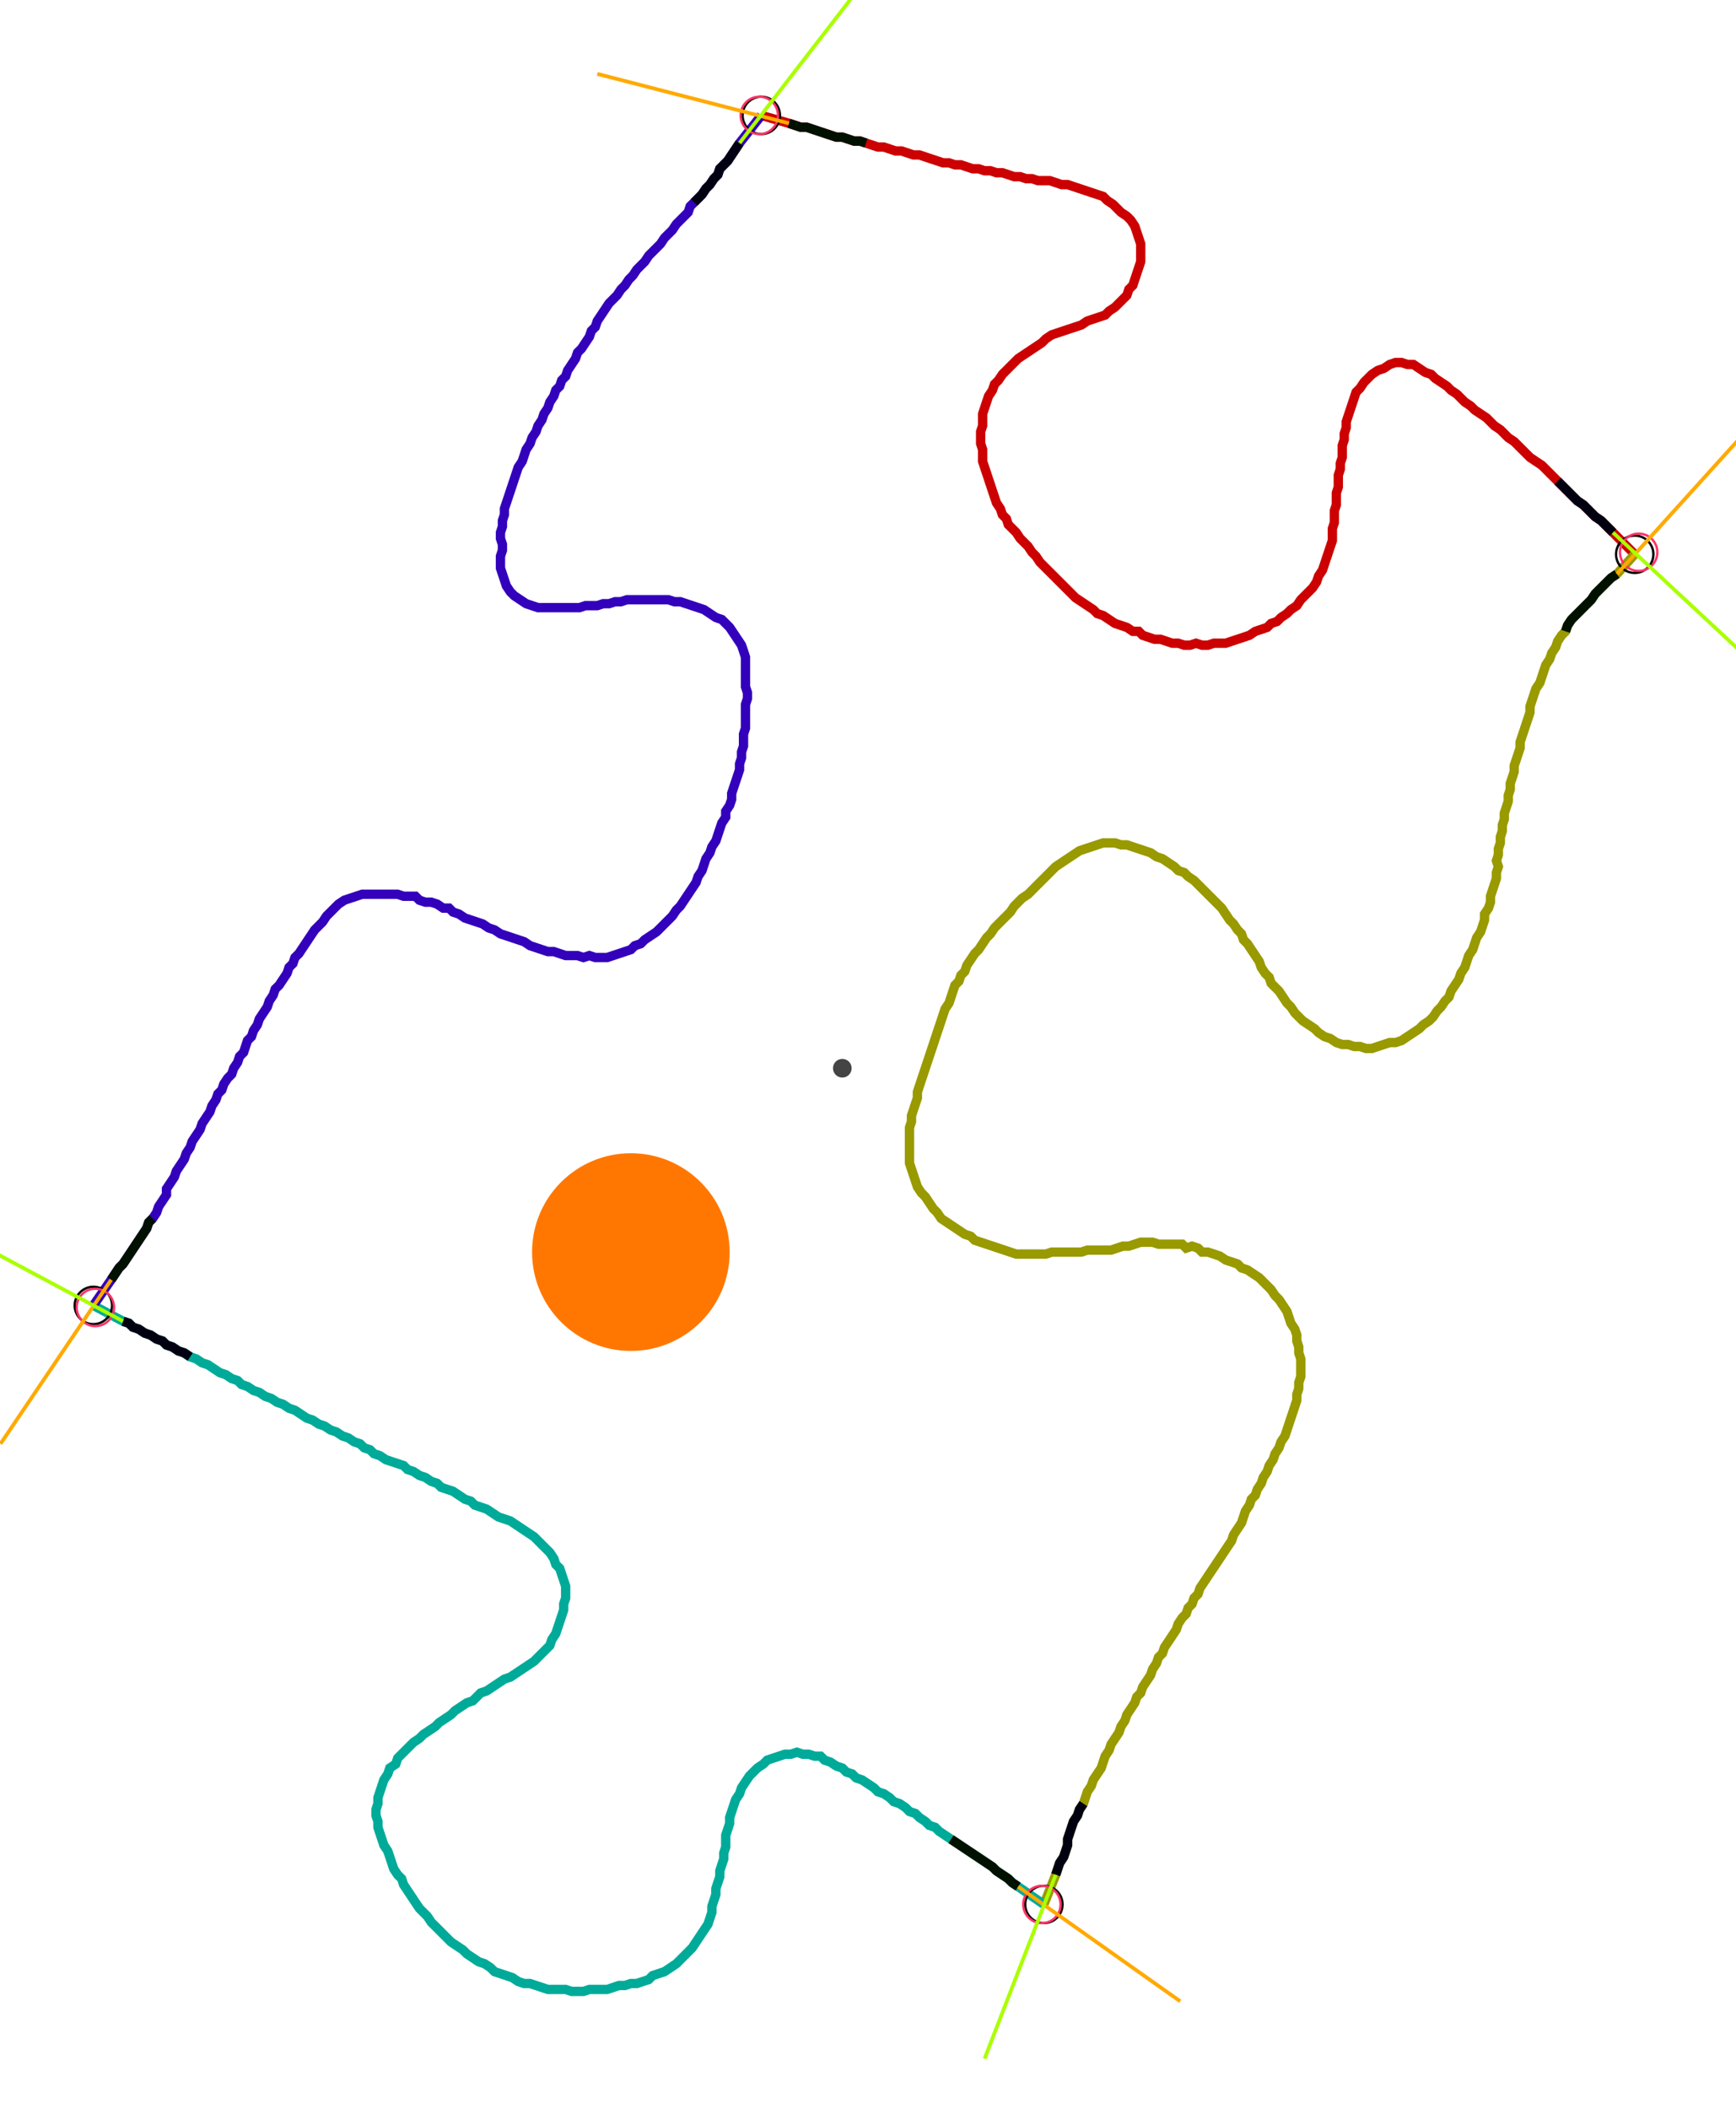 <?xml version="1.0" encoding="UTF-8" standalone="no"?><svg width="497.778" height="604.444" viewBox="-10 -10 185.926 221.481" xmlns="http://www.w3.org/2000/svg" xmlns:xlink="http://www.w3.org/1999/xlink"><polyline points="71.534,0.212 74.497,1.058 75.132,1.27 75.767,1.481 76.402,1.481 77.037,1.693 77.672,1.905 78.307,2.116 78.942,2.328 79.577,2.54 80.212,2.54 80.847,2.751 81.481,2.963 82.116,2.963 82.751,3.175 83.386,3.386 84.021,3.598 84.656,3.598 85.291,3.81 85.926,4.021 86.561,4.021 87.196,4.233 87.831,4.444 88.466,4.444 89.101,4.656 89.735,4.868 90.37,5.079 91.005,5.291 91.64,5.291 92.275,5.503 92.91,5.503 93.545,5.714 94.18,5.926 94.815,5.926 95.45,6.138 96.085,6.138 96.72,6.349 97.354,6.349 97.989,6.561 98.624,6.772 99.259,6.772 99.894,6.984 100.529,6.984 101.164,7.196 101.799,7.196 102.434,7.196 103.069,7.407 103.704,7.619 104.339,7.619 104.974,7.831 105.608,8.042 106.243,8.254 106.878,8.466 107.513,8.677 108.148,8.889 108.571,9.312 109.206,9.735 109.63,10.159 110.053,10.582 110.688,11.005 111.111,11.429 111.534,12.063 111.746,12.698 111.958,13.333 112.169,13.968 112.169,14.603 112.169,15.238 112.169,15.873 111.958,16.508 111.746,17.143 111.534,17.778 111.323,18.413 110.899,18.836 110.688,19.471 110.265,19.894 109.841,20.317 109.418,20.741 108.783,21.164 108.36,21.587 107.725,21.799 107.09,22.011 106.455,22.222 105.82,22.646 105.185,22.857 104.55,23.069 103.915,23.28 103.28,23.492 102.646,23.704 102.011,24.127 101.587,24.55 100.952,24.974 100.317,25.397 99.683,25.82 99.048,26.243 98.624,26.667 98.201,27.09 97.778,27.513 97.354,27.937 96.931,28.571 96.508,28.995 96.296,29.63 95.873,30.265 95.661,30.899 95.45,31.534 95.238,32.169 95.238,32.804 95.238,33.439 95.026,34.074 95.026,34.709 95.026,35.344 95.238,35.979 95.238,36.614 95.238,37.249 95.45,37.884 95.661,38.519 95.873,39.153 96.085,39.788 96.296,40.423 96.508,41.058 96.72,41.693 97.143,42.328 97.354,42.963 97.778,43.386 97.989,44.021 98.413,44.444 98.836,44.868 99.259,45.503 99.683,45.926 100.106,46.349 100.529,46.984 100.952,47.407 101.376,48.042 101.799,48.466 102.222,48.889 102.646,49.312 103.069,49.735 103.492,50.159 103.915,50.582 104.339,51.005 104.762,51.429 105.185,51.852 105.82,52.275 106.455,52.698 107.09,53.122 107.513,53.545 108.148,53.757 108.783,54.18 109.418,54.603 110.053,54.815 110.688,55.026 111.323,55.45 111.958,55.45 112.381,55.873 113.016,56.085 113.651,56.296 114.286,56.296 114.921,56.508 115.556,56.72 116.19,56.72 116.825,56.931 117.46,56.931 118.095,56.72 118.73,56.931 119.365,56.931 120,56.72 120.635,56.72 121.27,56.72 121.905,56.508 122.54,56.296 123.175,56.085 123.81,55.873 124.444,55.45 125.079,55.238 125.714,55.026 126.138,54.603 126.772,54.392 127.196,53.968 127.831,53.545 128.254,53.122 128.889,52.698 129.312,52.063 129.735,51.64 130.159,51.217 130.582,50.794 131.005,50.159 131.217,49.524 131.64,48.889 131.852,48.254 132.063,47.619 132.275,46.984 132.487,46.349 132.698,45.714 132.698,45.079 132.698,44.444 132.91,43.81 132.91,43.175 132.91,42.54 133.122,41.905 133.122,41.27 133.122,40.635 133.333,40.0 133.333,39.365 133.333,38.73 133.545,38.095 133.545,37.46 133.757,36.825 133.757,36.19 133.757,35.556 133.968,34.921 133.968,34.286 134.18,33.651 134.18,33.016 134.392,32.381 134.603,31.746 134.815,31.111 135.026,30.476 135.238,29.841 135.661,29.418 136.085,28.783 136.508,28.36 136.931,27.937 137.566,27.513 138.201,27.302 138.836,26.878 139.471,26.667 140.106,26.667 140.741,26.878 141.376,26.878 142.011,27.302 142.646,27.725 143.28,27.937 143.704,28.36 144.339,28.783 144.974,29.206 145.397,29.63 146.032,30.053 146.455,30.476 146.878,30.899 147.513,31.323 147.937,31.746 148.571,32.169 149.206,32.593 149.63,33.016 150.053,33.439 150.688,33.862 151.111,34.286 151.534,34.709 152.169,35.132 152.593,35.556 153.016,35.979 153.439,36.402 153.862,36.825 154.497,37.249 155.132,37.672 155.556,38.095 155.979,38.519 156.402,38.942 156.825,39.365 157.249,39.788 157.672,40.212 158.095,40.635 158.519,41.058 158.942,41.481 159.577,41.905 160.0,42.328 160.423,42.751 160.847,43.175 161.481,43.598 161.905,44.021 162.328,44.444 162.751,44.868 165.079,47.196" style="fill:none; stroke:#cc0000; stroke-width:1.0"  /><polyline points="165.079,47.196 163.175,49.312 162.54,49.735 162.116,50.159 161.693,50.582 161.27,51.005 160.847,51.429 160.423,52.063 160.0,52.487 159.577,52.91 159.153,53.333 158.73,53.757 158.307,54.18 157.884,54.815 157.672,55.45 157.249,55.873 156.825,56.508 156.614,57.143 156.19,57.778 155.979,58.413 155.556,59.048 155.344,59.683 155.132,60.317 154.921,60.952 154.497,61.587 154.286,62.222 154.074,62.857 153.862,63.492 153.862,64.127 153.651,64.762 153.439,65.397 153.228,66.032 153.016,66.667 152.804,67.302 152.804,67.937 152.593,68.571 152.381,69.206 152.169,69.841 152.169,70.476 151.958,71.111 151.746,71.746 151.746,72.381 151.534,73.016 151.534,73.651 151.323,74.286 151.111,74.921 151.111,75.556 150.899,76.19 150.899,76.825 150.688,77.46 150.688,78.095 150.476,78.73 150.476,79.365 150.265,80.0 150.476,80.635 150.265,81.27 150.265,81.905 150.053,82.54 149.841,83.175 149.63,83.81 149.63,84.444 149.418,85.079 148.995,85.714 148.995,86.349 148.783,86.984 148.571,87.619 148.148,88.254 147.937,88.889 147.725,89.524 147.302,90.159 147.09,90.794 146.878,91.429 146.455,92.063 146.243,92.698 145.82,93.333 145.397,93.968 145.185,94.603 144.762,95.026 144.339,95.661 143.915,96.085 143.492,96.72 143.069,97.143 142.434,97.566 142.011,97.989 141.376,98.413 140.741,98.836 140.106,99.259 139.471,99.471 138.836,99.471 138.201,99.683 137.566,99.894 136.931,100.106 136.296,100.106 135.661,99.894 135.026,99.894 134.392,99.683 133.757,99.683 133.122,99.471 132.487,99.048 131.852,98.836 131.217,98.413 130.794,97.989 130.159,97.566 129.524,97.143 129.101,96.72 128.677,96.296 128.254,95.661 127.831,95.238 127.407,94.603 126.984,93.968 126.561,93.545 126.138,93.122 125.926,92.487 125.503,92.063 125.079,91.429 124.868,90.794 124.444,90.159 124.021,89.524 123.598,88.889 123.175,88.466 122.963,87.831 122.54,87.407 122.116,86.772 121.693,86.349 121.27,85.714 120.847,85.079 120.423,84.656 120,84.233 119.577,83.81 119.153,83.386 118.73,82.963 118.307,82.54 117.884,82.116 117.249,81.693 116.825,81.27 116.19,81.058 115.767,80.635 115.132,80.212 114.497,79.788 113.862,79.577 113.228,79.153 112.593,78.942 111.958,78.73 111.323,78.519 110.688,78.307 110.053,78.307 109.418,78.095 108.783,78.095 108.148,78.095 107.513,78.307 106.878,78.519 106.243,78.73 105.608,78.942 104.974,79.365 104.339,79.788 103.704,80.212 103.069,80.635 102.646,81.058 102.222,81.481 101.799,81.905 101.376,82.328 100.952,82.751 100.529,83.175 100.106,83.598 99.471,84.021 99.048,84.444 98.624,84.868 98.201,85.503 97.778,85.926 97.354,86.349 96.931,86.772 96.508,87.196 96.085,87.831 95.661,88.254 95.238,88.889 94.815,89.524 94.392,89.947 93.968,90.582 93.545,91.217 93.333,91.852 92.91,92.275 92.698,92.91 92.275,93.333 92.063,93.968 91.852,94.603 91.64,95.238 91.217,95.873 91.005,96.508 90.794,97.143 90.582,97.778 90.37,98.413 90.159,99.048 89.947,99.683 89.735,100.317 89.524,100.952 89.312,101.587 89.101,102.222 88.889,102.857 88.677,103.492 88.466,104.127 88.254,104.762 88.254,105.397 88.042,106.032 87.831,106.667 87.619,107.302 87.619,107.937 87.407,108.571 87.407,109.206 87.407,109.841 87.407,110.476 87.407,111.111 87.407,111.746 87.407,112.381 87.619,113.016 87.831,113.651 88.042,114.286 88.254,114.921 88.677,115.556 89.101,115.979 89.524,116.614 89.947,117.249 90.37,117.672 90.794,118.307 91.429,118.73 92.063,119.153 92.698,119.577 93.333,120 93.968,120.212 94.392,120.635 95.026,120.847 95.661,121.058 96.296,121.27 96.931,121.481 97.566,121.693 98.201,121.905 98.836,122.116 99.471,122.116 100.106,122.116 100.741,122.116 101.376,122.116 102.011,122.116 102.646,121.905 103.28,121.905 103.915,121.905 104.55,121.905 105.185,121.905 105.82,121.905 106.455,121.693 107.09,121.693 107.725,121.693 108.36,121.693 108.995,121.693 109.63,121.481 110.265,121.27 110.899,121.27 111.534,121.058 112.169,120.847 112.804,120.847 113.439,120.847 114.074,121.058 114.709,121.058 115.344,121.058 115.979,121.058 116.614,121.058 117.037,121.481 117.672,121.27 118.307,121.481 118.73,121.905 119.365,121.905 120,122.116 120.635,122.328 121.27,122.751 121.905,122.963 122.54,123.175 122.963,123.598 123.598,123.81 124.233,124.233 124.868,124.656 125.291,125.079 125.714,125.503 126.138,125.926 126.561,126.561 126.984,126.984 127.407,127.619 127.831,128.254 128.042,128.889 128.254,129.524 128.677,130.159 128.889,130.794 128.889,131.429 129.101,132.063 129.101,132.698 129.312,133.333 129.312,133.968 129.312,134.603 129.312,135.238 129.101,135.873 129.101,136.508 128.889,137.143 128.889,137.778 128.677,138.413 128.466,139.048 128.254,139.683 128.042,140.317 127.831,140.952 127.619,141.587 127.196,142.222 126.984,142.857 126.561,143.492 126.349,144.127 125.926,144.762 125.714,145.397 125.291,146.032 125.079,146.667 124.656,147.302 124.444,147.937 124.021,148.36 123.81,148.995 123.386,149.63 123.175,150.265 122.963,150.899 122.54,151.534 122.116,152.169 121.905,152.804 121.481,153.439 121.058,154.074 120.635,154.709 120.212,155.344 119.788,155.979 119.365,156.614 118.942,157.249 118.519,157.884 118.307,158.519 117.884,158.942 117.672,159.577 117.249,160.0 117.037,160.635 116.614,161.058 116.19,161.693 115.979,162.328 115.556,162.963 115.132,163.598 114.709,164.233 114.497,164.868 114.074,165.291 113.862,165.926 113.439,166.561 113.228,167.196 112.804,167.831 112.381,168.466 112.169,169.101 111.746,169.524 111.534,170.159 111.111,170.794 110.688,171.429 110.476,172.063 110.053,172.698 109.841,173.333 109.418,173.968 108.995,174.603 108.783,175.238 108.36,175.873 108.148,176.508 107.937,177.143 107.513,177.778 107.09,178.413 106.878,179.048 106.455,179.683 106.243,180.317 106.032,180.952 105.608,181.587 105.397,182.222 104.974,182.857 104.762,183.492 104.55,184.127 104.339,184.762 104.339,185.397 104.127,186.032 103.915,186.667 103.492,187.302 103.28,187.937 103.069,188.571 101.799,191.746" style="fill:none; stroke:#999900; stroke-width:1.0"  /><polyline points="101.799,191.746 99.048,189.841 98.413,189.418 97.989,188.995 97.354,188.571 96.72,188.148 96.296,187.725 95.661,187.302 95.026,186.878 94.392,186.455 93.757,186.032 93.122,185.608 92.487,185.185 91.852,184.762 91.217,184.339 90.582,183.915 90.159,183.492 89.524,183.28 89.101,182.857 88.466,182.434 88.042,182.011 87.407,181.799 86.984,181.376 86.349,180.952 85.714,180.741 85.291,180.317 84.656,179.894 84.021,179.683 83.598,179.259 82.963,178.836 82.328,178.413 81.693,178.201 81.27,177.778 80.635,177.566 80.212,177.143 79.577,176.931 78.942,176.508 78.307,176.296 77.884,175.873 77.249,175.873 76.614,175.661 75.979,175.661 75.344,175.45 74.709,175.661 74.074,175.661 73.439,175.873 72.804,176.085 72.169,176.296 71.746,176.72 71.111,177.143 70.688,177.566 70.265,177.989 69.841,178.624 69.418,179.259 69.206,179.894 68.783,180.529 68.571,181.164 68.36,181.799 68.148,182.434 68.148,183.069 67.937,183.704 67.725,184.339 67.725,184.974 67.725,185.608 67.513,186.243 67.513,186.878 67.302,187.513 67.09,188.148 67.09,188.783 66.878,189.418 66.667,190.053 66.667,190.688 66.455,191.323 66.243,191.958 66.243,192.593 66.032,193.228 65.82,193.862 65.397,194.497 64.974,195.132 64.55,195.767 64.127,196.402 63.704,196.825 63.28,197.249 62.857,197.672 62.434,198.095 61.799,198.519 61.164,198.942 60.529,199.153 59.894,199.365 59.471,199.788 58.836,200 58.201,200.212 57.566,200.212 56.931,200.423 56.296,200.423 55.661,200.635 55.026,200.847 54.392,200.847 53.757,200.847 53.122,200.847 52.487,201.058 51.852,201.058 51.217,201.058 50.582,200.847 49.947,200.847 49.312,200.847 48.677,200.847 48.042,200.635 47.407,200.423 46.772,200.212 46.138,200.212 45.503,200 44.868,199.577 44.233,199.365 43.598,199.153 42.963,198.942 42.54,198.519 41.905,198.095 41.27,197.884 40.635,197.46 40.0,197.037 39.577,196.614 38.942,196.19 38.307,195.767 37.884,195.344 37.46,194.921 37.037,194.497 36.614,194.074 36.19,193.651 35.767,193.016 35.344,192.593 34.921,192.169 34.497,191.534 34.074,190.899 33.651,190.265 33.228,189.63 33.016,188.995 32.593,188.571 32.169,187.937 31.958,187.302 31.746,186.667 31.534,186.032 31.111,185.397 30.899,184.762 30.688,184.127 30.476,183.492 30.476,182.857 30.265,182.222 30.265,181.587 30.476,180.952 30.476,180.317 30.688,179.683 30.899,179.048 31.111,178.413 31.534,177.778 31.746,177.143 32.381,176.72 32.593,176.085 33.016,175.661 33.439,175.238 33.862,174.815 34.286,174.392 34.921,173.968 35.344,173.545 35.979,173.122 36.614,172.698 37.037,172.275 37.672,171.852 38.307,171.429 38.73,171.005 39.365,170.582 40.0,170.159 40.635,169.947 41.058,169.524 41.481,169.101 42.116,168.889 42.751,168.466 43.386,168.042 44.021,167.619 44.656,167.407 45.291,166.984 45.926,166.561 46.561,166.138 47.196,165.714 47.619,165.291 48.042,164.868 48.466,164.444 48.889,164.021 49.101,163.386 49.524,162.751 49.735,162.116 49.947,161.481 50.159,160.847 50.37,160.212 50.37,159.577 50.582,158.942 50.582,158.307 50.582,157.672 50.37,157.037 50.159,156.402 49.947,155.767 49.524,155.344 49.312,154.709 48.889,154.074 48.466,153.651 48.042,153.228 47.619,152.804 47.196,152.381 46.561,151.958 45.926,151.534 45.291,151.111 44.656,150.688 44.021,150.476 43.386,150.265 42.751,149.841 42.116,149.418 41.481,149.206 40.847,148.995 40.423,148.571 39.788,148.36 39.153,147.937 38.519,147.513 37.884,147.302 37.249,147.09 36.825,146.667 36.19,146.455 35.556,146.032 34.921,145.82 34.286,145.397 33.651,145.185 33.228,144.762 32.593,144.55 31.958,144.339 31.323,144.127 30.688,143.704 30.053,143.492 29.63,143.069 28.995,142.857 28.571,142.434 27.937,142.222 27.302,141.799 26.667,141.587 26.032,141.164 25.397,140.952 24.762,140.529 24.127,140.317 23.492,139.894 22.857,139.683 22.222,139.259 21.587,138.836 20.952,138.624 20.317,138.201 19.683,137.989 19.048,137.566 18.413,137.354 17.778,136.931 17.143,136.72 16.508,136.296 15.873,136.085 15.45,135.661 14.815,135.45 14.18,135.026 13.545,134.815 12.91,134.392 12.275,133.968 11.64,133.757 11.005,133.333 10.37,133.122 9.735,132.698 9.101,132.487 8.466,132.063 7.831,131.852 7.407,131.429 6.772,131.217 6.138,130.794 5.503,130.582 4.868,130.159 4.233,129.947 3.81,129.524 3.175,129.312 0.0,127.619" style="fill:none; stroke:#00aa99; stroke-width:1.0"  /><polyline points="0.0,127.619 1.905,124.868 2.328,124.233 2.751,123.598 3.175,123.175 3.598,122.54 4.021,121.905 4.444,121.27 4.868,120.635 5.291,120 5.714,119.365 5.926,118.73 6.349,118.307 6.772,117.672 6.984,117.037 7.407,116.402 7.831,115.767 7.831,115.132 8.254,114.497 8.677,113.862 8.889,113.228 9.312,112.593 9.735,111.958 9.947,111.323 10.37,110.688 10.582,110.053 11.005,109.418 11.429,108.783 11.64,108.148 12.063,107.513 12.487,106.878 12.698,106.243 13.122,105.608 13.333,104.974 13.757,104.55 13.968,103.915 14.392,103.28 14.815,102.857 15.026,102.222 15.45,101.587 15.661,100.952 16.085,100.529 16.296,99.894 16.508,99.259 16.931,98.836 17.143,98.201 17.566,97.566 17.778,96.931 18.201,96.296 18.624,95.661 18.836,95.026 19.259,94.392 19.471,93.757 19.894,93.333 20.317,92.698 20.741,92.063 20.952,91.429 21.376,91.005 21.587,90.37 22.011,89.947 22.434,89.312 22.857,88.677 23.28,88.042 23.704,87.407 24.127,86.984 24.55,86.561 24.974,85.926 25.397,85.503 25.82,85.079 26.243,84.656 26.878,84.233 27.513,84.021 28.148,83.81 28.783,83.598 29.418,83.598 30.053,83.598 30.688,83.598 31.323,83.598 31.958,83.598 32.593,83.598 33.228,83.81 33.862,83.81 34.497,83.81 34.921,84.233 35.556,84.444 36.19,84.444 36.825,84.656 37.46,85.079 38.095,85.079 38.519,85.503 39.153,85.714 39.788,86.138 40.423,86.349 41.058,86.561 41.693,86.772 42.328,87.196 42.963,87.407 43.598,87.831 44.233,88.042 44.868,88.254 45.503,88.466 46.138,88.677 46.772,89.101 47.407,89.312 48.042,89.524 48.677,89.735 49.312,89.735 49.947,89.947 50.582,90.159 51.217,90.159 51.852,90.159 52.487,90.37 53.122,90.159 53.757,90.37 54.392,90.37 55.026,90.37 55.661,90.159 56.296,89.947 56.931,89.735 57.566,89.524 57.989,89.101 58.624,88.889 59.048,88.466 59.683,88.042 60.317,87.619 60.741,87.196 61.164,86.772 61.587,86.349 62.011,85.926 62.434,85.291 62.857,84.868 63.28,84.233 63.704,83.598 64.127,82.963 64.55,82.328 64.762,81.693 65.185,81.058 65.397,80.423 65.608,79.788 66.032,79.153 66.243,78.519 66.667,77.884 66.878,77.249 67.09,76.614 67.302,75.979 67.725,75.344 67.725,74.709 68.148,74.074 68.36,73.439 68.36,72.804 68.571,72.169 68.783,71.534 68.995,70.899 69.206,70.265 69.206,69.63 69.418,68.995 69.418,68.36 69.63,67.725 69.63,67.09 69.63,66.455 69.841,65.82 69.841,65.185 69.841,64.55 69.841,63.915 69.841,63.28 70.053,62.646 70.053,62.011 69.841,61.376 69.841,60.741 69.841,60.106 69.841,59.471 69.841,58.836 69.841,58.201 69.63,57.566 69.418,56.931 68.995,56.296 68.571,55.661 68.148,55.026 67.725,54.603 67.302,54.18 66.667,53.968 66.032,53.545 65.397,53.122 64.762,52.91 64.127,52.698 63.492,52.487 62.857,52.275 62.222,52.275 61.587,52.063 60.952,52.063 60.317,52.063 59.683,52.063 59.048,52.063 58.413,52.063 57.778,52.063 57.143,52.063 56.508,52.275 55.873,52.275 55.238,52.487 54.603,52.487 53.968,52.698 53.333,52.698 52.698,52.698 52.063,52.91 51.429,52.91 50.794,52.91 50.159,52.91 49.524,52.91 48.889,52.91 48.254,52.91 47.619,52.91 46.984,52.698 46.349,52.487 45.714,52.063 45.079,51.64 44.656,51.217 44.233,50.582 44.021,49.947 43.81,49.312 43.598,48.677 43.598,48.042 43.598,47.407 43.81,46.772 43.81,46.138 43.598,45.503 43.598,44.868 43.81,44.233 43.81,43.598 44.021,42.963 44.021,42.328 44.233,41.693 44.444,41.058 44.656,40.423 44.868,39.788 45.079,39.153 45.291,38.519 45.503,37.884 45.926,37.249 46.138,36.614 46.349,35.979 46.772,35.344 46.984,34.709 47.407,34.074 47.619,33.439 48.042,32.804 48.254,32.169 48.677,31.534 48.889,30.899 49.312,30.265 49.524,29.63 49.947,29.206 50.159,28.571 50.582,28.148 50.794,27.513 51.217,26.878 51.64,26.243 51.852,25.608 52.275,25.185 52.698,24.55 53.122,23.915 53.333,23.28 53.757,22.857 53.968,22.222 54.392,21.587 54.815,20.952 55.238,20.317 55.661,19.894 56.085,19.471 56.508,18.836 56.931,18.413 57.354,17.778 57.778,17.354 58.201,16.72 58.624,16.296 59.048,15.873 59.471,15.238 59.894,14.815 60.317,14.392 60.741,13.968 61.164,13.333 61.587,12.91 62.011,12.487 62.434,11.852 62.857,11.429 63.28,11.005 63.704,10.582 63.915,9.947 64.339,9.524 64.762,9.101 65.185,8.677 65.608,8.042 66.032,7.619 66.455,6.984 66.878,6.561 67.09,5.926 67.513,5.503 67.937,5.079 68.36,4.444 68.783,3.81 69.206,3.175 71.534,0.212" style="fill:none; stroke:#3300bb; stroke-width:1.0"  /><circle cx="71.534" cy="0.212" r="2.0" style="fill:none; stroke:#000000aa; stroke-width:0.25" /><circle cx="165.079" cy="47.196" r="2.0" style="fill:none; stroke:#000000aa; stroke-width:0.25" /><circle cx="101.799" cy="191.746" r="2.0" style="fill:none; stroke:#000000aa; stroke-width:0.25" /><circle cx="0.0" cy="127.619" r="2.0" style="fill:none; stroke:#000000aa; stroke-width:0.25" /><circle cx="71.323" cy="0.212" r="2.0" style="fill:none; stroke:#ff3366aa; stroke-width:0.25" /><circle cx="165.503" cy="46.984" r="2.0" style="fill:none; stroke:#ff3366aa; stroke-width:0.25" /><circle cx="101.587" cy="191.746" r="2.0" style="fill:none; stroke:#ff3366aa; stroke-width:0.25" /><circle cx="0.212" cy="127.831" r="2.0" style="fill:none; stroke:#ff3366aa; stroke-width:0.25" /><polyline points="82.751,3.175 82.116,2.963 81.481,2.963 80.847,2.751 80.212,2.54 79.577,2.54 78.942,2.328 78.307,2.116 77.672,1.905 77.037,1.693 76.402,1.481 75.767,1.481 75.132,1.27 74.497,1.058" style="fill:none; stroke:#001100; stroke-width:1.0" /><polyline points="64.339,9.524 64.762,9.101 65.185,8.677 65.608,8.042 66.032,7.619 66.455,6.984 66.878,6.561 67.09,5.926 67.513,5.503 67.937,5.079 68.36,4.444 68.783,3.81 69.206,3.175" style="fill:none; stroke:#000011; stroke-width:1.0" /><polyline points="157.672,55.45 157.884,54.815 158.307,54.18 158.73,53.757 159.153,53.333 159.577,52.91 160.0,52.487 160.423,52.063 160.847,51.429 161.27,51.005 161.693,50.582 162.116,50.159 162.54,49.735 163.175,49.312" style="fill:none; stroke:#001100; stroke-width:1.0" /><polyline points="156.825,39.365 157.249,39.788 157.672,40.212 158.095,40.635 158.519,41.058 158.942,41.481 159.577,41.905 160.0,42.328 160.423,42.751 160.847,43.175 161.481,43.598 161.905,44.021 162.328,44.444 162.751,44.868" style="fill:none; stroke:#000011; stroke-width:1.0" /><polyline points="91.852,184.762 92.487,185.185 93.122,185.608 93.757,186.032 94.392,186.455 95.026,186.878 95.661,187.302 96.296,187.725 96.72,188.148 97.354,188.571 97.989,188.995 98.413,189.418 99.048,189.841" style="fill:none; stroke:#001100; stroke-width:1.0" /><polyline points="106.032,180.952 105.608,181.587 105.397,182.222 104.974,182.857 104.762,183.492 104.55,184.127 104.339,184.762 104.339,185.397 104.127,186.032 103.915,186.667 103.492,187.302 103.28,187.937 103.069,188.571" style="fill:none; stroke:#000011; stroke-width:1.0" /><polyline points="6.349,118.307 5.926,118.73 5.714,119.365 5.291,120 4.868,120.635 4.444,121.27 4.021,121.905 3.598,122.54 3.175,123.175 2.751,123.598 2.328,124.233 1.905,124.868" style="fill:none; stroke:#001100; stroke-width:1.0" /><polyline points="10.37,133.122 9.735,132.698 9.101,132.487 8.466,132.063 7.831,131.852 7.407,131.429 6.772,131.217 6.138,130.794 5.503,130.582 4.868,130.159 4.233,129.947 3.81,129.524 3.175,129.312" style="fill:none; stroke:#000011; stroke-width:1.0" /><polyline points="74.497,1.058 53.968,-4.233" style="fill:none; stroke:#ffaa00; stroke-width:0.4" /><polyline points="69.206,3.175 82.116,-13.545" style="fill:none; stroke:#aaff00; stroke-width:0.4" /><polyline points="163.175,49.312 177.354,33.651" style="fill:none; stroke:#ffaa00; stroke-width:0.4" /><polyline points="162.751,44.868 178.201,59.259" style="fill:none; stroke:#aaff00; stroke-width:0.4" /><polyline points="99.048,189.841 116.402,202.116" style="fill:none; stroke:#ffaa00; stroke-width:0.4" /><polyline points="103.069,188.571 95.45,208.254" style="fill:none; stroke:#aaff00; stroke-width:0.4" /><polyline points="1.905,124.868 -9.947,142.434" style="fill:none; stroke:#ffaa00; stroke-width:0.4" /><polyline points="3.175,129.312 -15.45,119.365" style="fill:none; stroke:#aaff00; stroke-width:0.4" /><circle cx="80.212" cy="102.222" r="1.0" style="fill:#444444; stroke-width:0" /><circle cx="57.566" cy="121.905" r="10.582" style="fill:#ff770022; stroke-width:0" /><circle cx="57.566" cy="121.905" r="1.0" style="fill:#ff7700; stroke-width:0" /></svg>